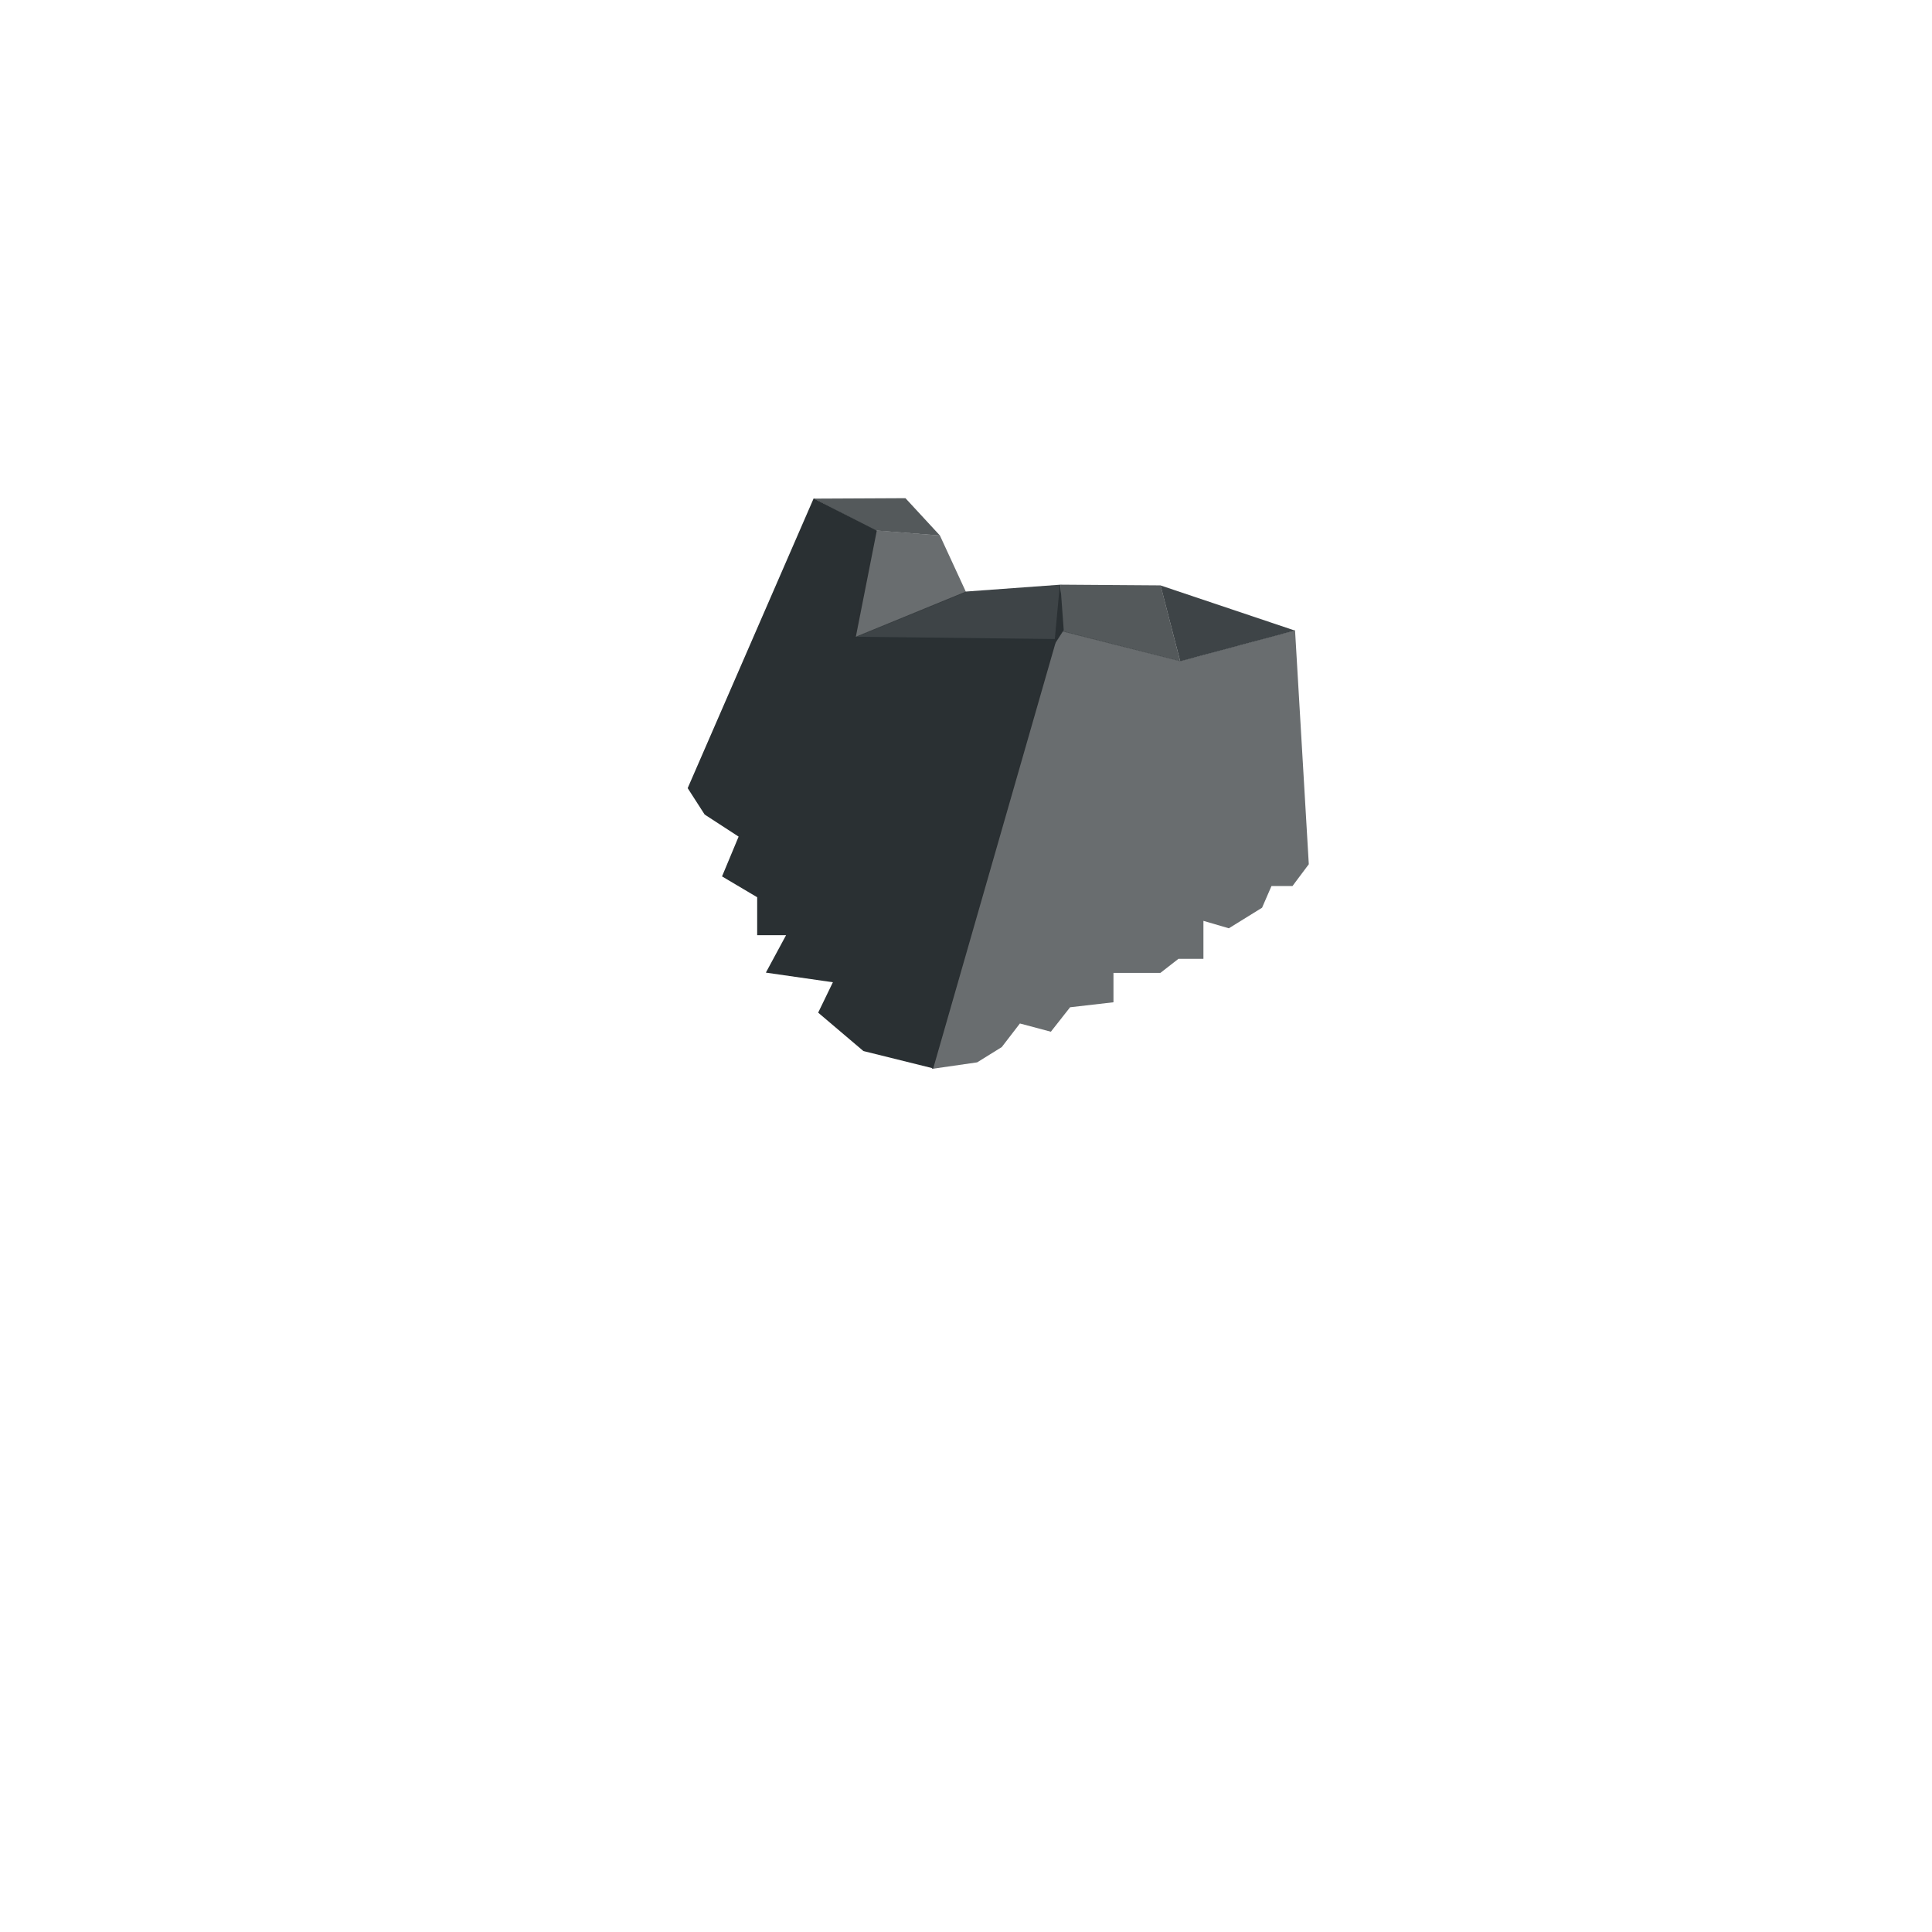<?xml version="1.0" encoding="UTF-8" standalone="no" ?>
<!DOCTYPE svg PUBLIC "-//W3C//DTD SVG 1.1//EN" "http://www.w3.org/Graphics/SVG/1.1/DTD/svg11.dtd">
<svg xmlns="http://www.w3.org/2000/svg" xmlns:xlink="http://www.w3.org/1999/xlink" version="1.1" width="640" height="640" viewBox="0 0 640 640" xml:space="preserve">
<desc>Created with Fabric.js 4.6.0</desc>
<defs>
</defs>
<g transform="matrix(0.78 0 0 0.67 288.91 259.51)" id="xPrTWn6lb0V553N0tfArZ"  >
<path style="stroke: rgb(0,0,0); stroke-width: 0; stroke-dasharray: none; stroke-linecap: butt; stroke-dashoffset: 0; stroke-linejoin: miter; stroke-miterlimit: 4; fill: rgb(42,48,51); fill-rule: nonzero; opacity: 1;" vector-effect="non-scaling-stroke"  transform=" translate(0, 0)" d="M -78.342 2.345 L -71.132 15.397 L -56.709 26.311 L -63.753 45.985 L -48.828 56.287 L -48.828 75.05 L -36.555 75.05 L -45.138 93.556 L -16.675 98.321 L -22.925 113.345 L -3.712 132.331 L 25.94 140.895 L 78.342 -71.375 L -6.923 -72.492 L 1.971 -124.97 L -24.846 -140.895 z" stroke-linecap="round" />
</g>
<g transform="matrix(0.61 0 0 0.61 371.11 281.43)" id="WotVx_dDE3Yq3nsC8xQRn"  >
<path style="stroke: rgb(0,0,0); stroke-width: 0; stroke-dasharray: none; stroke-linecap: butt; stroke-dashoffset: 0; stroke-linejoin: miter; stroke-miterlimit: 4; fill: rgb(42,48,51); fill-opacity: 0.7; fill-rule: nonzero; opacity: 1;" vector-effect="non-scaling-stroke"  transform=" translate(0, 0)" d="M -34.97 -115.953 L -102.372 119.106 L -77.728 115.555 L -64.37 107.262 L -54.516 94.449 L -37.702 98.923 L -27.258 85.638 L -3.704 82.926 L -3.704 66.99 L 21.756 66.99 L 31.591 59.335 L 45.147 59.335 L 45.147 38.713 L 58.952 42.751 L 76.993 31.581 L 82.108 19.794 L 93.518 19.794 L 102.372 7.954 L 94.9 -119.106 L 32.561 -102.407 L -31.076 -118.595 z" stroke-linecap="round" />
</g>
<g transform="matrix(1 0 0 1 316.88 202.98)" id="G4TzLRgZpk2f0fwADhBlT"  >
<path style="stroke: rgb(0,0,0); stroke-width: 0; stroke-dasharray: none; stroke-linecap: butt; stroke-dashoffset: 0; stroke-linejoin: miter; stroke-miterlimit: 4; fill: rgb(42,48,51); fill-opacity: 0.9; fill-rule: nonzero; opacity: 1;" vector-effect="non-scaling-stroke"  transform=" translate(0, 0)" d="M 34.387 -9.296 L 32.916 9.296 L -34.387 8.355 L 3.116 -7.022 z" stroke-linecap="round" />
</g>
<g transform="matrix(1 0 0 1 301.04 193.68)" id="ZQQatDUgojUvu9Unwk04G"  >
<path style="stroke: rgb(0,0,0); stroke-width: 0; stroke-dasharray: none; stroke-linecap: butt; stroke-dashoffset: 0; stroke-linejoin: miter; stroke-miterlimit: 4; fill: rgb(42,48,51); fill-opacity: 0.7; fill-rule: nonzero; opacity: 1;" vector-effect="non-scaling-stroke"  transform=" translate(0, 0)" d="M -18.96 17.97 L 18.96 2.448 L 10.32 -16.287 L -10.796 -17.97" stroke-linecap="round" />
</g>
<g transform="matrix(1 0 0 1 406.69 206.49)" id="iXqZYQNzFWcScaL0vvtox"  >
<path style="stroke: rgb(0,0,0); stroke-width: 0; stroke-dasharray: none; stroke-linecap: butt; stroke-dashoffset: 0; stroke-linejoin: miter; stroke-miterlimit: 4; fill: rgb(42,48,51); fill-opacity: 0.9; fill-rule: nonzero; opacity: 1;" vector-effect="non-scaling-stroke"  transform=" translate(0, 0)" d="M 22.235 2.385 L -15.743 12.557 L -22.235 -12.557 z" stroke-linecap="round" />
</g>
<g transform="matrix(1 0 0 1 290.45 171.21)" id="tHoqEOCoAoCQjnaisozjr"  >
<path style="stroke: rgb(0,0,0); stroke-width: 0; stroke-dasharray: none; stroke-linecap: butt; stroke-dashoffset: 0; stroke-linejoin: miter; stroke-miterlimit: 4; fill: rgb(42,48,51); fill-opacity: 0.8; fill-rule: nonzero; opacity: 1;" vector-effect="non-scaling-stroke"  transform=" translate(0, 0)" d="M -0.517 4.498 L -0.517 4.498 L 20.91 6.181 L 9.489 -6.181 L -20.91 -6.035 z" stroke-linecap="round" />
</g>
<g transform="matrix(1 0 0 1 371.11 206.36)" id="f4Y0PySCmosgPJIVgkzdQ"  >
<path style="stroke: rgb(0,0,0); stroke-width: 0; stroke-dasharray: none; stroke-linecap: butt; stroke-dashoffset: 0; stroke-linejoin: miter; stroke-miterlimit: 4; fill: rgb(42,48,51); fill-opacity: 0.8; fill-rule: nonzero; opacity: 1;" vector-effect="non-scaling-stroke"  transform=" translate(0, 0)" d="M -19.836 -12.683 L 13.352 -12.446 L 19.836 12.683 L -19.336 2.747 z" stroke-linecap="round" />
</g>
<g transform="matrix(1 0 0 1 350.81 203.62)" id="JgRWpq_AV2vpC660IW1ff"  >
<path style="stroke: rgb(0,0,0); stroke-width: 0; stroke-dasharray: none; stroke-linecap: butt; stroke-dashoffset: 0; stroke-linejoin: miter; stroke-miterlimit: 4; fill: rgb(42,48,51); fill-rule: nonzero; opacity: 1;" vector-effect="non-scaling-stroke"  transform=" translate(0, 0)" d="M 0.462 -9.943 L 0.228 -9.418 L -1.563 9.943 L 1.563 5.118" stroke-linecap="round" />
</g>
</svg>